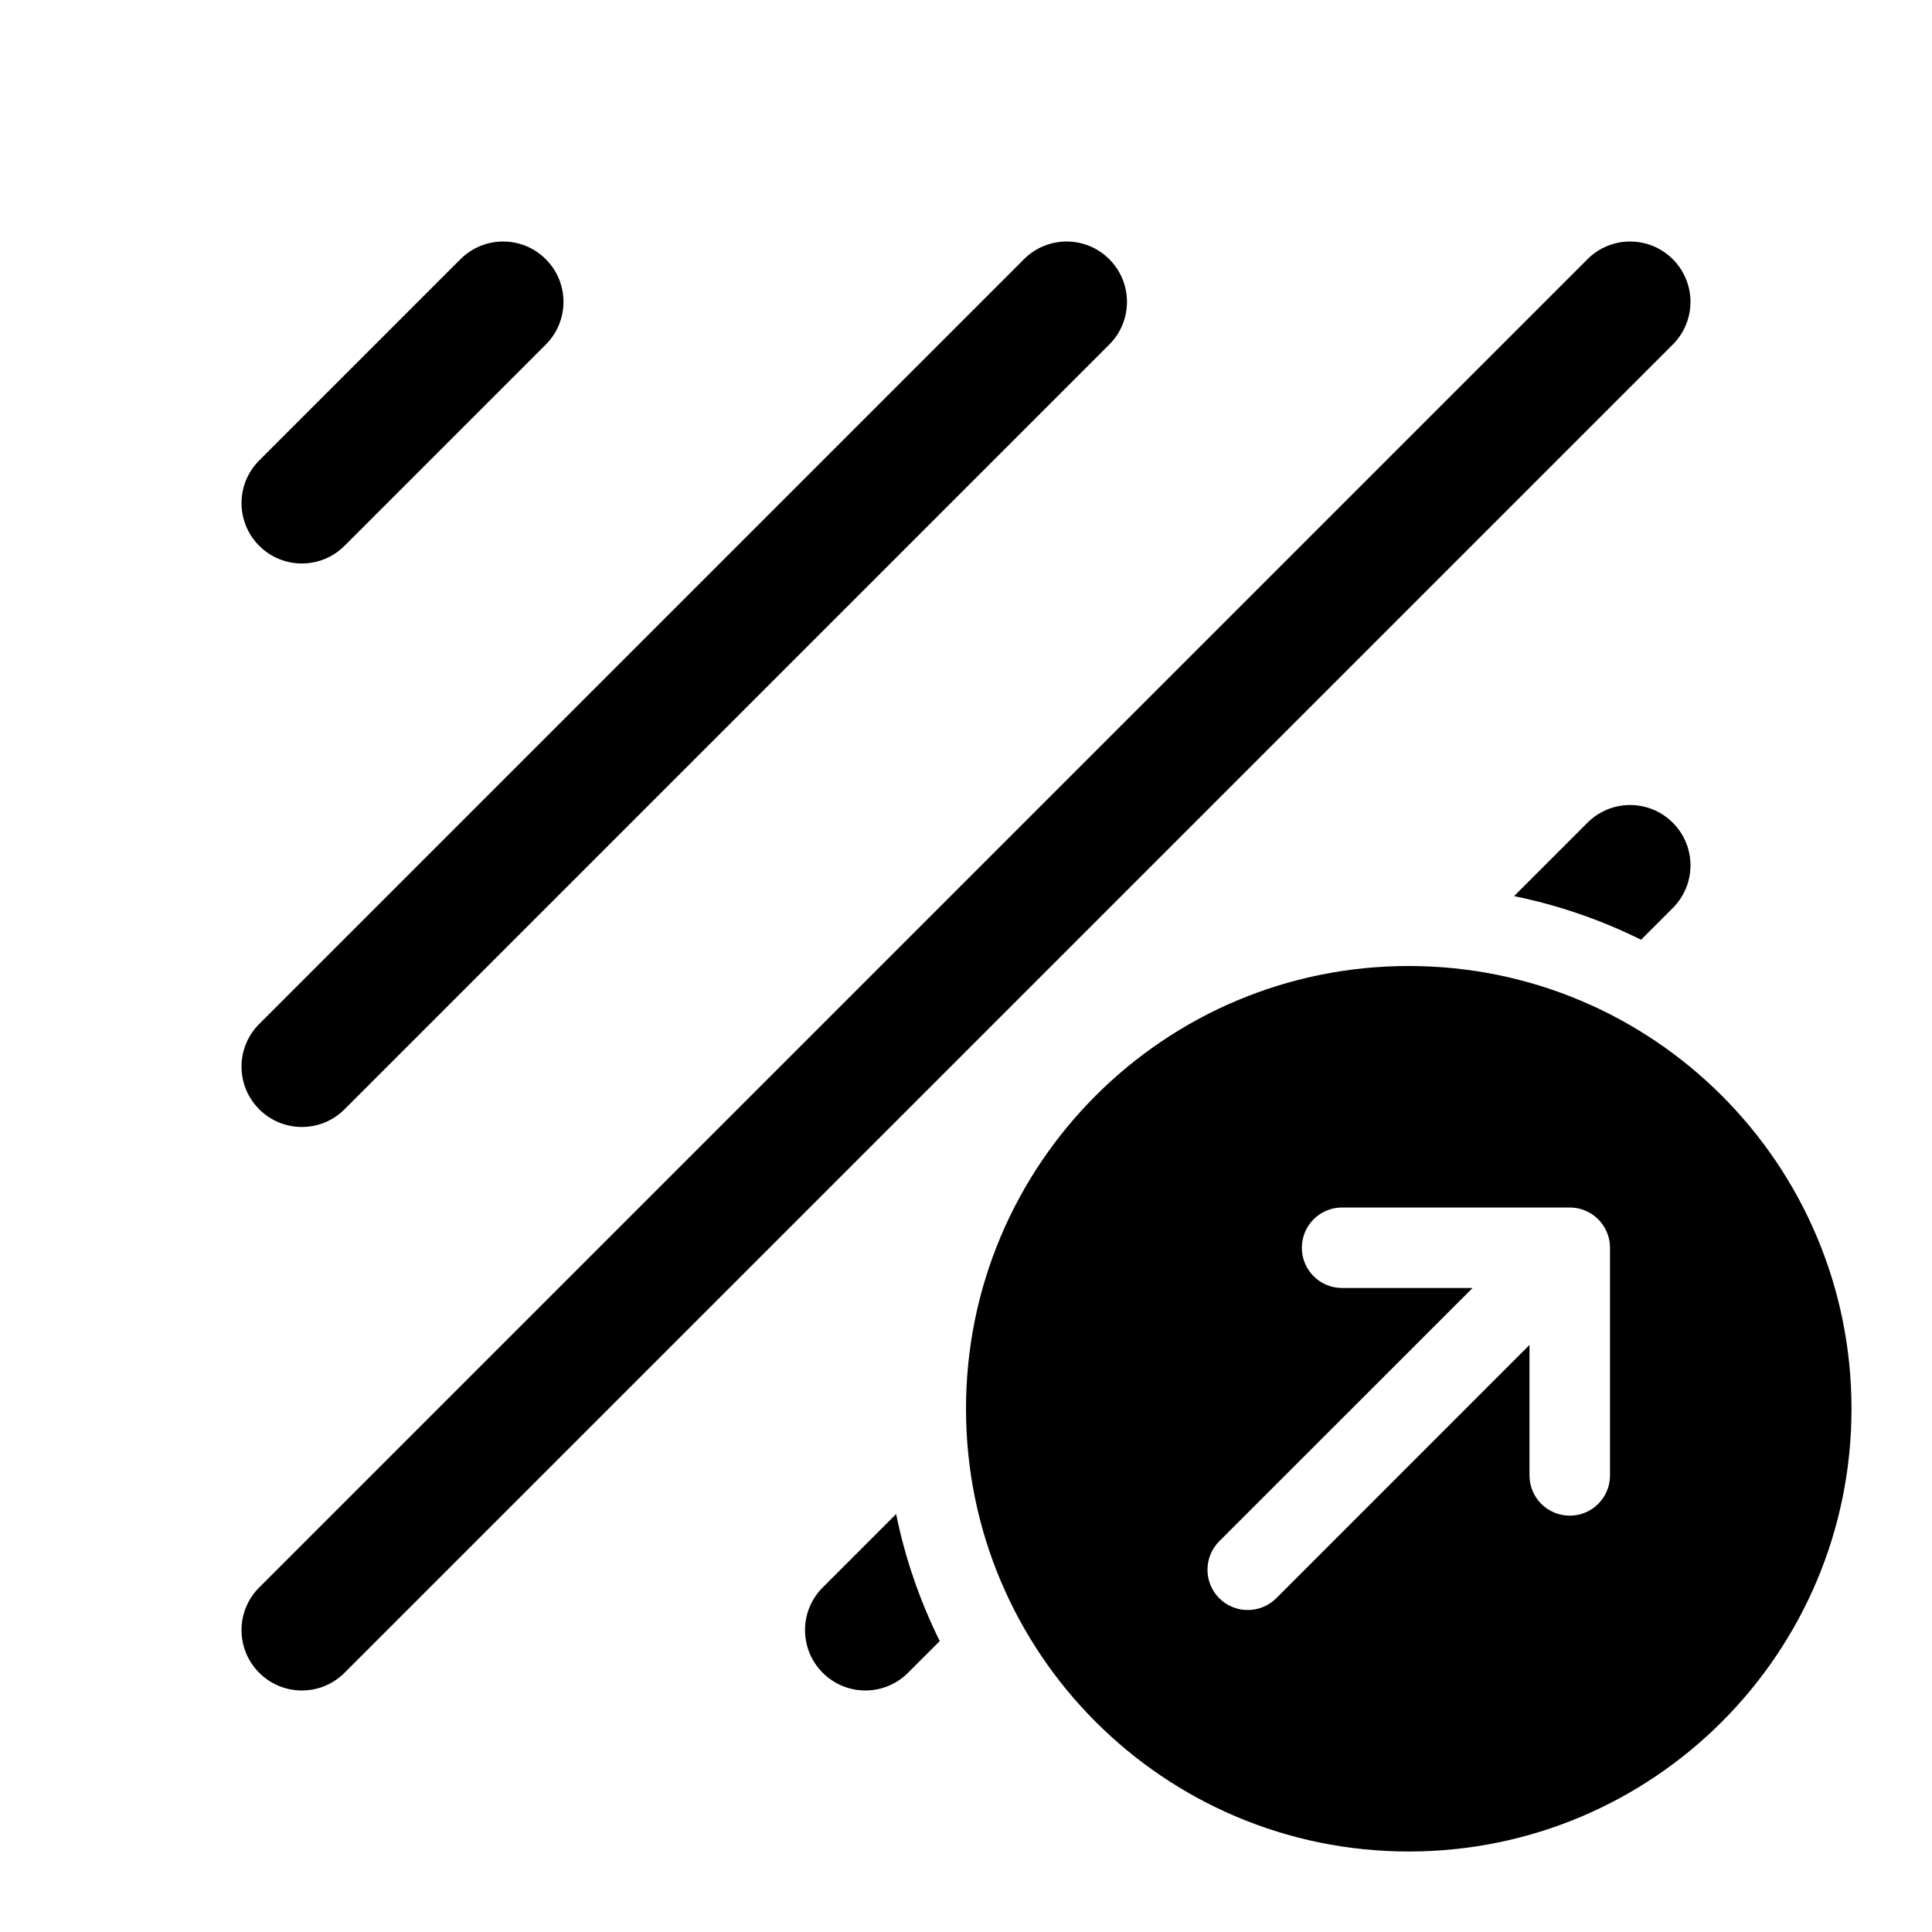 <svg width="24" height="24" viewBox="0 0 24 24" fill="currentColor" xmlns="http://www.w3.org/2000/svg"><path d="M6.78 3.22C7.073 3.513 7.073 3.987 6.78 4.28L4.28 6.78C3.987 7.073 3.513 7.073 3.22 6.78C2.927 6.487 2.927 6.013 3.22 5.72L5.72 3.22C6.013 2.927 6.487 2.927 6.78 3.22Z"/><path d="M13.78 3.22C14.073 3.513 14.073 3.987 13.78 4.28L4.28 13.78C3.987 14.073 3.513 14.073 3.22 13.78C2.927 13.487 2.927 13.013 3.22 12.72L12.72 3.22C13.013 2.927 13.487 2.927 13.78 3.22Z"/><path d="M20.78 3.22C21.073 3.513 21.073 3.987 20.78 4.28L4.28 20.78C3.987 21.073 3.513 21.073 3.22 20.78C2.927 20.487 2.927 20.013 3.22 19.72L19.72 3.22C20.013 2.927 20.487 2.927 20.78 3.22Z"/><path d="M20.78 10.22C21.073 10.513 21.073 10.987 20.78 11.28L20.386 11.674C19.892 11.429 19.363 11.245 18.808 11.132L19.72 10.22C20.013 9.927 20.487 9.927 20.78 10.22Z"/><path d="M11.132 18.808C11.245 19.363 11.429 19.892 11.674 20.386L11.28 20.78C10.987 21.073 10.513 21.073 10.22 20.78C9.927 20.487 9.927 20.013 10.22 19.72L11.132 18.808Z"/><path fill-rule="evenodd" clip-rule="evenodd" d="M17.5 23C20.538 23 23 20.538 23 17.5C23 14.462 20.538 12 17.5 12C14.462 12 12 14.462 12 17.5C12 20.538 14.462 23 17.5 23ZM20 15.5C20 15.224 19.776 15 19.5 15H16.672C16.395 15 16.172 15.224 16.172 15.5C16.172 15.776 16.395 16 16.672 16H18.293L15.146 19.146C14.951 19.342 14.951 19.658 15.146 19.854C15.342 20.049 15.658 20.049 15.854 19.854L19 16.707V18.328C19 18.605 19.224 18.828 19.5 18.828C19.776 18.828 20 18.605 20 18.328V15.5Z"/></svg>
